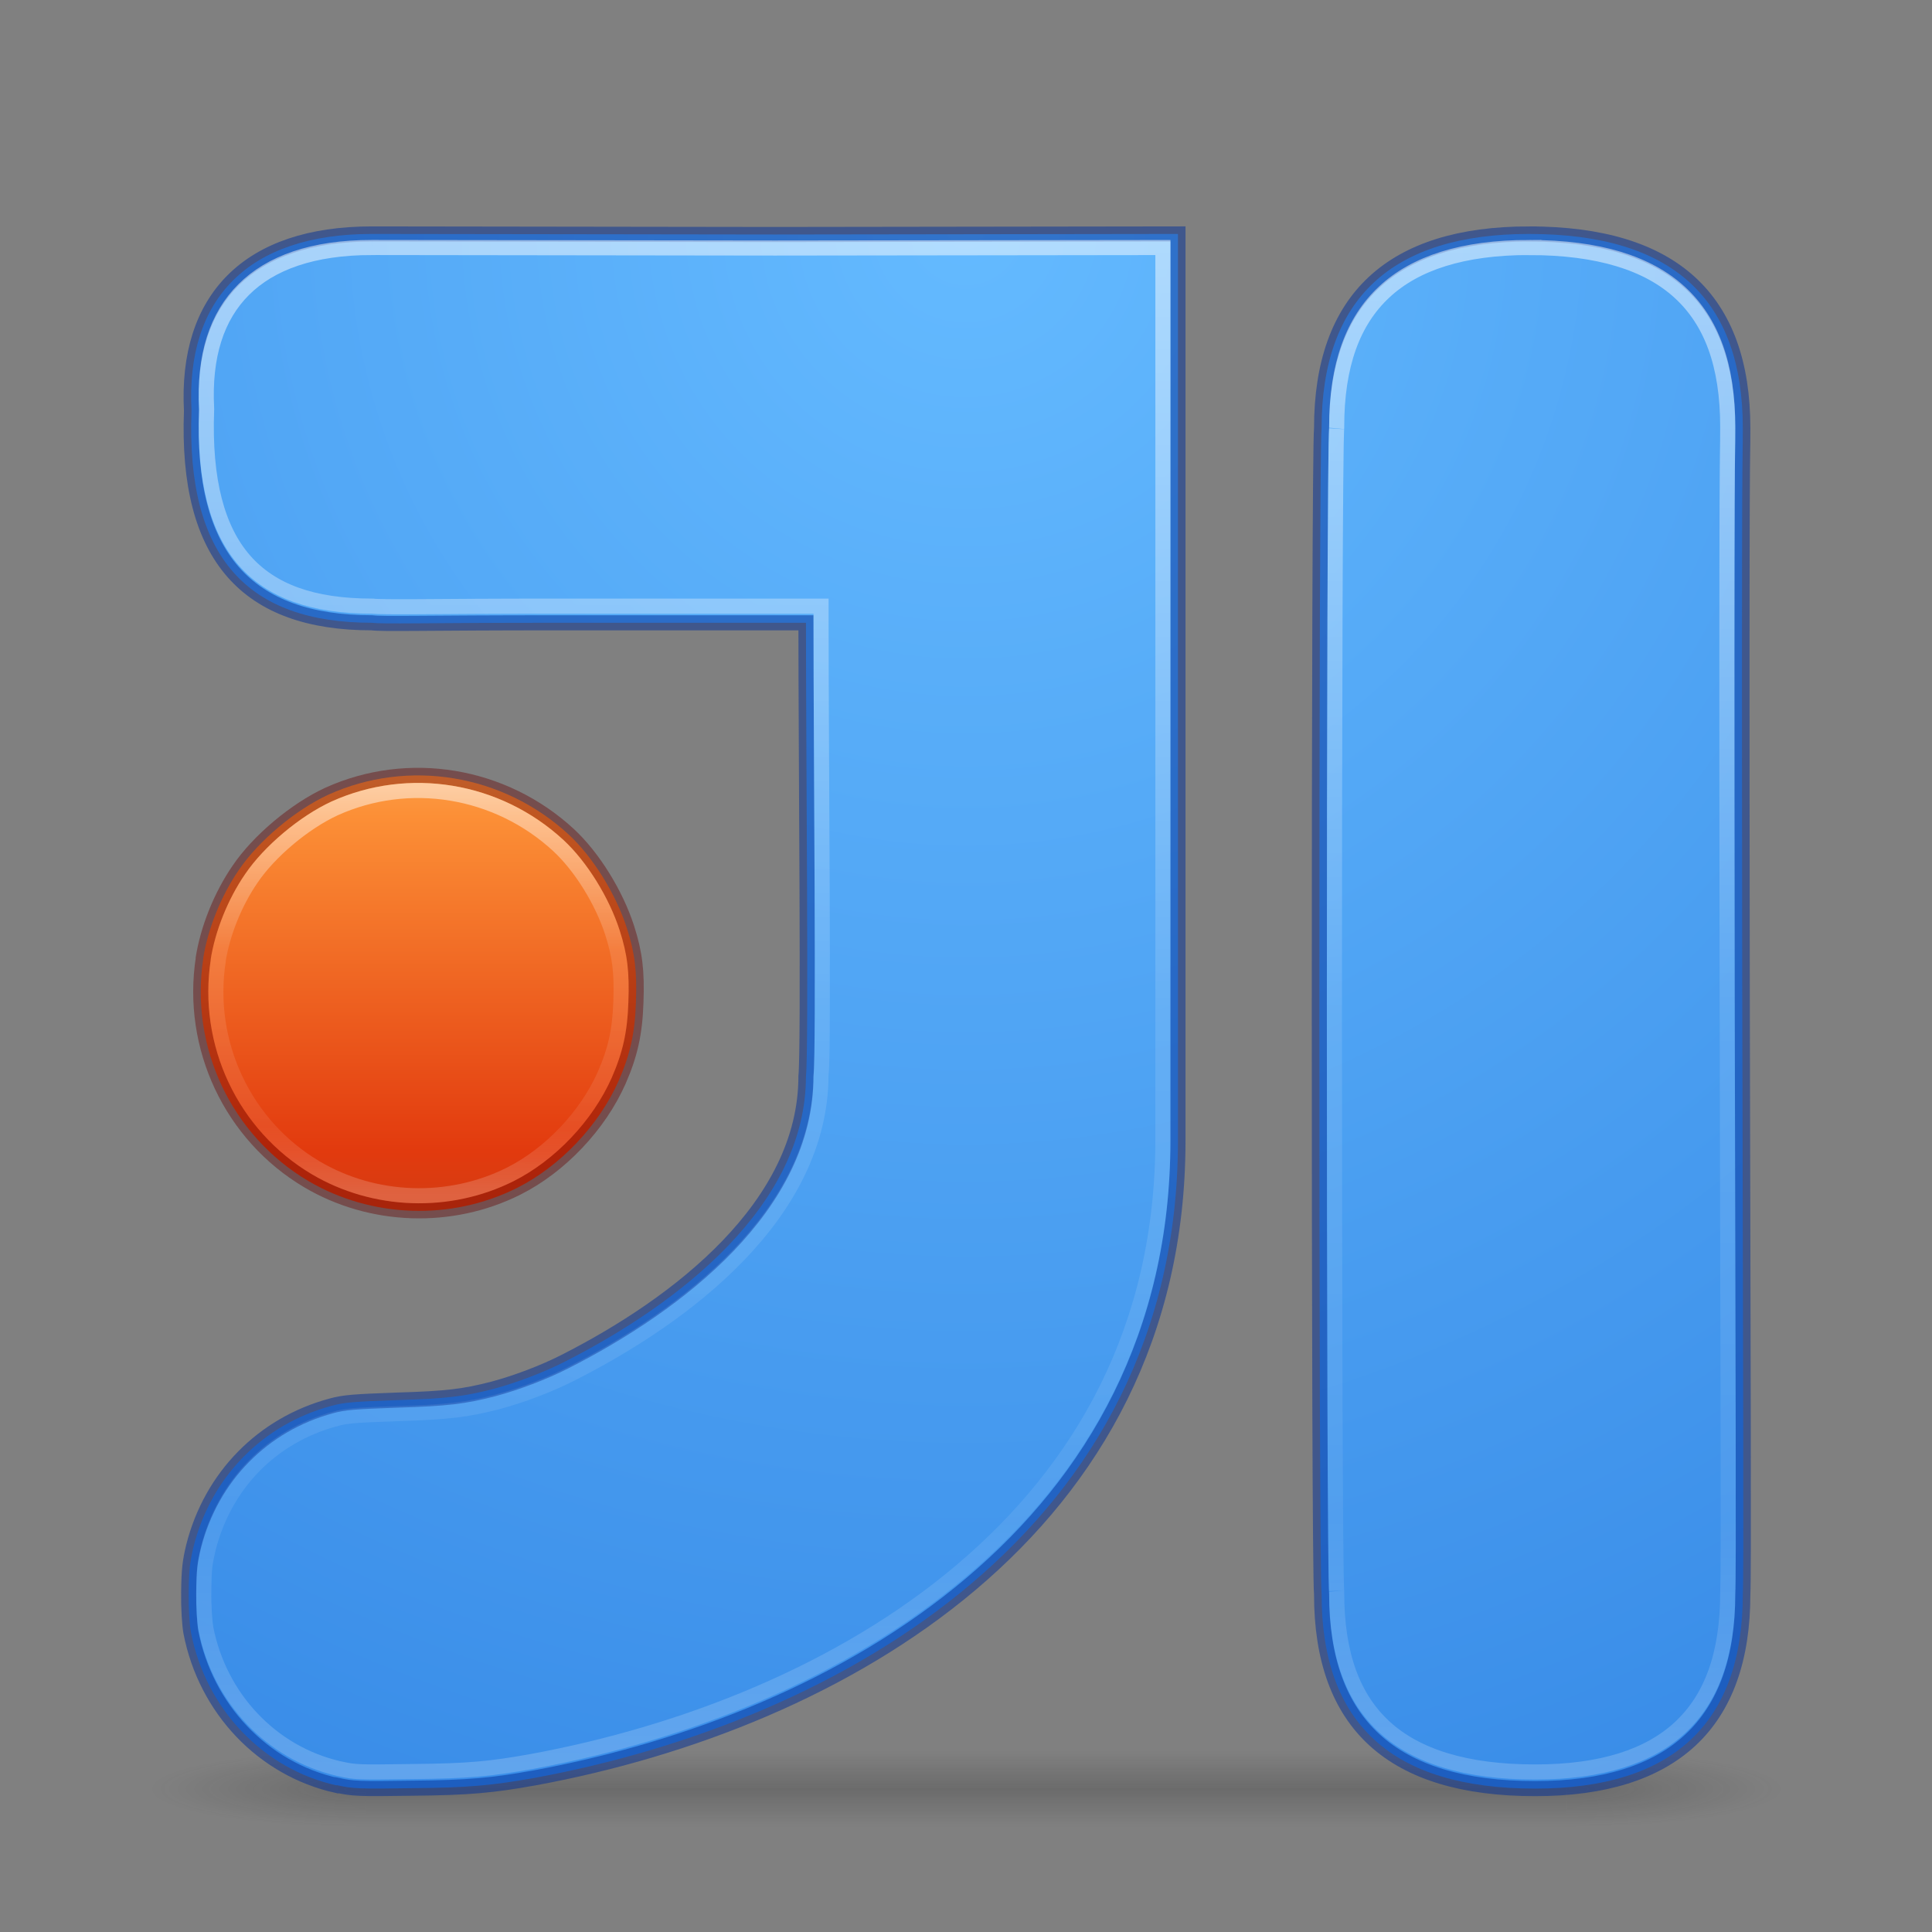 <?xml version="1.0" encoding="UTF-8" standalone="no"?>
<svg
   xmlns:dc="http://purl.org/dc/elements/1.1/"
   xmlns:cc="http://creativecommons.org/ns#"
   xmlns:rdf="http://www.w3.org/1999/02/22-rdf-syntax-ns#"
   xmlns:svg="http://www.w3.org/2000/svg"
   xmlns="http://www.w3.org/2000/svg"
   xmlns:xlink="http://www.w3.org/1999/xlink"
   xmlns:sodipodi="http://sodipodi.sourceforge.net/DTD/sodipodi-0.dtd"
   xmlns:inkscape="http://www.inkscape.org/namespaces/inkscape"
   height="128"
   width="128"
   version="1.1"
   id="svg2"
   inkscape:version="0.91 r13725"
   sodipodi:docname="intellij_128.svg">
  <rect width="100%" height="100%" fill="#808080" stroke="none"/>
  <sodipodi:namedview
     pagecolor="#ffffff"
     bordercolor="#666666"
     borderopacity="1"
     objecttolerance="10"
     gridtolerance="10"
     guidetolerance="10"
     inkscape:pageopacity="0"
     inkscape:pageshadow="2"
     inkscape:window-width="1366"
     inkscape:window-height="705"
     id="namedview73"
     showgrid="false"
     inkscape:zoom="3.4766084"
     inkscape:cx="42.285968"
     inkscape:cy="55.610034"
     inkscape:window-x="0"
     inkscape:window-y="30"
     inkscape:window-maximized="1"
     inkscape:current-layer="svg2" />
  <defs
     id="defs4">
    <linearGradient
       id="linearGradient4630">
      <stop
         offset="0"
         style="stop-color:#ffffff;stop-opacity:1"
         id="stop4632" />
      <stop
         offset="0.392"
         style="stop-color:#ffffff;stop-opacity:0.235"
         id="stop4634" />
      <stop
         offset="0.835"
         style="stop-color:#ffffff;stop-opacity:0.157"
         id="stop4636" />
      <stop
         offset="1"
         style="stop-color:#ffffff;stop-opacity:0.392"
         id="stop4638" />
    </linearGradient>
    <linearGradient
       id="f"
       y2="43"
       gradientUnits="userSpaceOnUse"
       x2="24"
       gradientTransform="matrix(2.641,0,0,2.641,0.615,3.613)"
       y1="5"
       x1="24">
      <stop
         stop-color="#fff"
         offset="0"
         id="stop7" />
      <stop
         stop-color="#fff"
         stop-opacity=".235"
         offset=".063"
         id="stop9" />
      <stop
         stop-color="#fff"
         stop-opacity=".157"
         offset=".951"
         id="stop11" />
      <stop
         stop-color="#fff"
         stop-opacity=".392"
         offset="1"
         id="stop13" />
    </linearGradient>
    <radialGradient
       id="a"
       gradientUnits="userSpaceOnUse"
       cy="8.45"
       cx="7.496"
       gradientTransform="matrix(1.893e-8 2.277 -2.409 -4.1952e-8 44.354 -10.501)"
       r="20">
      <stop
         stop-color="#73baff"
         offset="0"
         id="stop16" />
      <stop
         stop-color="#5aa7f3"
         offset=".262"
         id="stop18" />
      <stop
         stop-color="#1977d4"
         offset=".705"
         id="stop20" />
      <stop
         stop-color="#0065c8"
         offset="1"
         id="stop22" />
    </radialGradient>
    <radialGradient
       id="c"
       gradientUnits="userSpaceOnUse"
       cy="43.5"
       cx="4.993"
       gradientTransform="matrix(2.004,0,0,1.4,27.988,-17.4)"
       r="2.5">
      <stop
         stop-color="#181818"
         offset="0"
         id="stop25" />
      <stop
         stop-color="#181818"
         stop-opacity="0"
         offset="1"
         id="stop27" />
    </radialGradient>
    <radialGradient
       id="b"
       gradientUnits="userSpaceOnUse"
       cy="43.5"
       cx="4.993"
       gradientTransform="matrix(2.004,0,0,1.4,-20.012,-104.4)"
       r="2.5">
      <stop
         stop-color="#181818"
         offset="0"
         id="stop30" />
      <stop
         stop-color="#181818"
         stop-opacity="0"
         offset="1"
         id="stop32" />
    </radialGradient>
    <linearGradient
       id="d"
       y2="39.999"
       gradientUnits="userSpaceOnUse"
       x2="25.058"
       y1="47.028"
       x1="25.058">
      <stop
         stop-color="#181818"
         stop-opacity="0"
         offset="0"
         id="stop35" />
      <stop
         stop-color="#181818"
         offset=".5"
         id="stop37" />
      <stop
         stop-color="#181818"
         stop-opacity="0"
         offset="1"
         id="stop39" />
    </linearGradient>
    <linearGradient
       id="e"
       y2="44.858"
       gradientUnits="userSpaceOnUse"
       x2=".857"
       gradientTransform="translate(41.286)"
       y1="5.714"
       x1=".857">
      <stop
         stop-color="#0065c8"
         offset="0"
         id="stop42" />
      <stop
         stop-color="#00478b"
         offset="1"
         id="stop44" />
    </linearGradient>
    <linearGradient
       id="g"
       y2="37"
       gradientUnits="userSpaceOnUse"
       x2="25"
       gradientTransform="translate(49.017,1.814)"
       y1="12"
       x1="25">
      <stop
         stop-color="#fff"
         offset="0"
         id="stop47" />
      <stop
         stop-color="#c4e0fa"
         offset="1"
         id="stop49" />
    </linearGradient>
    <radialGradient
       r="27.5"
       fy="4.342"
       fx="32"
       cy="4.342"
       cx="32"
       gradientTransform="matrix(0,4.407,-4.407,0,83.133,-125.812)"
       gradientUnits="userSpaceOnUse"
       id="radialGradient3857"
       xlink:href="#linearGradient947" />
    <linearGradient
       id="linearGradient4632-92-3-0-8-1-6">
      <stop
         offset="0"
         style="stop-color:#fafafa;stop-opacity:1"
         id="stop4634-68-8-0-2-9-1" />
      <stop
         offset="1"
         style="stop-color:#e1e1e1;stop-opacity:1"
         id="stop4636-8-21-7-1-4-9" />
    </linearGradient>
    <radialGradient
       r="27.5"
       fy="4.342"
       fx="32"
       cy="4.342"
       cx="32"
       gradientTransform="matrix(0,1.583,-1.583,0,-17.868,-45.787)"
       gradientUnits="userSpaceOnUse"
       id="radialGradient3857-3"
       xlink:href="#linearGradient4632-92-3-0-8-1-6" />
    <radialGradient
       r="27.5"
       fy="4.342"
       fx="32"
       cy="4.342"
       cx="32"
       gradientTransform="matrix(0,1.669,-1.669,0,-17.496,-35.574)"
       gradientUnits="userSpaceOnUse"
       id="radialGradient3857-3-3"
       xlink:href="#linearGradient4632-92-3-0-8-1-6" />
    <linearGradient
       y2="5.176"
       x2="-95.838"
       y1="54.2"
       x1="-95.838"
       gradientTransform="matrix(0.807,0,0,0.834,160.107,8.836)"
       gradientUnits="userSpaceOnUse"
       id="linearGradient3847"
       xlink:href="#linearGradient3104-8-8-97-4-6-2-0-1-4-0-5-8" />
    <linearGradient
       id="linearGradient3104-8-8-97-4-6-2-0-1-4-0-5-8">
      <stop
         offset="0"
         style="stop-color:#000000;stop-opacity:0.322"
         id="stop3106-5-4-3-5-0-1-61-9-2-7-3-3" />
      <stop
         offset="1"
         style="stop-color:#000000;stop-opacity:0.278"
         id="stop3108-4-3-7-8-2-4-01-9-9-0-6-4" />
    </linearGradient>
    <radialGradient
       cx="6.73"
       cy="9.957"
       r="12.672"
       fx="6.2"
       fy="9.957"
       id="radialGradient3031"
       xlink:href="#linearGradient2867-449-88-871-390-598-476-591-434-148-57-177-8-3-3-6-4-8-8-8"
       gradientUnits="userSpaceOnUse"
       gradientTransform="matrix(0,9.498,-11.66,0,210.241,-67.937)" />
    <linearGradient
       id="linearGradient2867-449-88-871-390-598-476-591-434-148-57-177-8-3-3-6-4-8-8-8">
      <stop
         id="stop3750-1-0-7-6-6-1-3-9"
         style="stop-color:#ffcd7d;stop-opacity:1"
         offset="0" />
      <stop
         id="stop3752-3-7-4-0-32-8-923-0"
         style="stop-color:#fc8f36;stop-opacity:1"
         offset="0.262" />
      <stop
         id="stop3754-1-8-5-2-7-6-7-1"
         style="stop-color:#e23a0e;stop-opacity:1"
         offset="0.705" />
      <stop
         id="stop3756-1-6-2-6-6-1-96-6"
         style="stop-color:#ac441f;stop-opacity:1"
         offset="1" />
    </linearGradient>
    <linearGradient
       inkscape:collect="always"
       xlink:href="#linearGradient2867-449-88-871-390-598-476-591-434-148-57-177-8-3-3-6-4-8-8-8"
       id="linearGradient4325"
       x1="1.262"
       y1="25"
       x2="19.248"
       y2="25"
       gradientUnits="userSpaceOnUse"
       gradientTransform="matrix(0,2.784,-2.784,0,97.32,37.45)" />
    <linearGradient
       x1="2035.165"
       y1="3208.074"
       x2="2035.165"
       y2="3241.997"
       id="linearGradient11527-6-5"
       xlink:href="#linearGradient947"
       gradientUnits="userSpaceOnUse"
       gradientTransform="matrix(1.571,0,0,1.175,-3114.77,-3761.636)" />
    <linearGradient
       id="linearGradient947">
      <stop
         offset="0"
         style="stop-color:#64baff;stop-opacity:1"
         id="stop943" />
      <stop
         offset="1"
         style="stop-color:#3689e6;stop-opacity:1"
         id="stop945" />
    </linearGradient>
    <radialGradient
       r="27.5"
       fy="4.342"
       fx="32"
       cy="4.342"
       cx="32"
       gradientTransform="matrix(0,1.583,-1.583,0,98.485,-50.457)"
       gradientUnits="userSpaceOnUse"
       id="radialGradient3857-1"
       xlink:href="#linearGradient947" />
    <radialGradient
       r="27.5"
       fy="4.342"
       fx="32"
       cy="4.342"
       cx="32"
       gradientTransform="matrix(0,1.497,-1.497,0,80.431,-30.469)"
       gradientUnits="userSpaceOnUse"
       id="radialGradient3857-37"
       xlink:href="#linearGradient947" />
    <radialGradient
       r="27.5"
       fy="4.342"
       fx="32"
       cy="4.342"
       cx="32"
       gradientTransform="matrix(0,1.583,-1.583,0,87.699,-33.918)"
       gradientUnits="userSpaceOnUse"
       id="radialGradient3857-8"
       xlink:href="#linearGradient947" />
    <linearGradient
       gradientTransform="matrix(1.054,0,0,1.054,-35.136,68.662)"
       gradientUnits="userSpaceOnUse"
       xlink:href="#linearGradient4011"
       id="linearGradient3019"
       y2="44.341"
       x2="71.204"
       y1="6.238"
       x1="71.204" />
    <linearGradient
       id="linearGradient4011">
      <stop
         offset="0"
         style="stop-color:#ffffff;stop-opacity:1"
         id="stop4013" />
      <stop
         offset="0.508"
         style="stop-color:#ffffff;stop-opacity:0.235"
         id="stop4015" />
      <stop
         offset="0.835"
         style="stop-color:#ffffff;stop-opacity:0.157"
         id="stop4017" />
      <stop
         offset="1"
         style="stop-color:#ffffff;stop-opacity:0.392"
         id="stop4019" />
    </linearGradient>
    <linearGradient
       xlink:href="#linearGradient3924-1"
       id="linearGradient3901"
       gradientUnits="userSpaceOnUse"
       gradientTransform="translate(0.161,19.038)"
       x1="24"
       y1="5"
       x2="24"
       y2="43" />
    <linearGradient
       id="linearGradient3924-1">
      <stop
         id="stop3926-3"
         style="stop-color:#ffffff;stop-opacity:1"
         offset="0" />
      <stop
         id="stop3928-91"
         style="stop-color:#ffffff;stop-opacity:0.235"
         offset="0.063" />
      <stop
         id="stop3930-6"
         style="stop-color:#ffffff;stop-opacity:0.157"
         offset="0.951" />
      <stop
         id="stop3932-6"
         style="stop-color:#ffffff;stop-opacity:0.392"
         offset="1" />
    </linearGradient>
    <linearGradient
       inkscape:collect="always"
       xlink:href="#linearGradient4630"
       id="linearGradient4620"
       x1="35.878"
       y1="46.774"
       x2="35.822"
       y2="56.122"
       gradientUnits="userSpaceOnUse"
       gradientTransform="matrix(2.867,0,0,2.867,-74.764,-81.728)" />
    <radialGradient
       gradientTransform="matrix(0.271,0,0,0.088,-43.736,37.586)"
       gradientUnits="userSpaceOnUse"
       xlink:href="#linearGradient3820-7-2-1"
       id="radialGradient3018"
       fy="186.171"
       fx="99.157"
       r="62.769"
       cy="186.171"
       cx="99.157" />
    <linearGradient
       id="linearGradient3820-7-2-1">
      <stop
         offset="0"
         style="stop-color:#3d3d3d;stop-opacity:1"
         id="stop3822-2-6-3" />
      <stop
         offset="0.5"
         style="stop-color:#686868;stop-opacity:0.498"
         id="stop3864-8-7-7" />
      <stop
         offset="1"
         style="stop-color:#686868;stop-opacity:0"
         id="stop3824-1-2-5" />
    </linearGradient>
    <radialGradient
       cx="4.993"
       cy="43.5"
       r="2.5"
       fx="4.993"
       fy="43.5"
       id="radialGradient3013"
       xlink:href="#linearGradient3688-166-749"
       gradientUnits="userSpaceOnUse"
       gradientTransform="matrix(2.004,0,0,1.4,27.988,-17.4)" />
    <linearGradient
       id="linearGradient3688-166-749">
      <stop
         id="stop2883"
         style="stop-color:#181818;stop-opacity:1"
         offset="0" />
      <stop
         id="stop2885"
         style="stop-color:#181818;stop-opacity:0"
         offset="1" />
    </linearGradient>
    <radialGradient
       cx="4.993"
       cy="43.5"
       r="2.5"
       fx="4.993"
       fy="43.5"
       id="radialGradient3015"
       xlink:href="#linearGradient3688-166-749"
       gradientUnits="userSpaceOnUse"
       gradientTransform="matrix(2.004,0,0,1.4,-20.012,-104.4)" />
    <linearGradient
       x1="25.058"
       y1="47.028"
       x2="25.058"
       y2="39.999"
       id="linearGradient6647"
       xlink:href="#linearGradient3702-501-757"
       gradientUnits="userSpaceOnUse" />
    <linearGradient
       id="linearGradient3702-501-757">
      <stop
         id="stop2895"
         style="stop-color:#181818;stop-opacity:0"
         offset="0" />
      <stop
         id="stop2897"
         style="stop-color:#181818;stop-opacity:1"
         offset="0.5" />
      <stop
         id="stop2899"
         style="stop-color:#181818;stop-opacity:0"
         offset="1" />
    </linearGradient>
    <radialGradient
       cx="32"
       cy="41.5"
       r="21"
       fx="32"
       fy="41.5"
       id="radialGradient3831"
       xlink:href="#linearGradient3104-8-8-97-4-6-2-0-1-4-0-5-8"
       gradientUnits="userSpaceOnUse"
       gradientTransform="matrix(0.857,0,0,0.286,-2.005,50.278)" />
    <radialGradient
       r="27.5"
       fy="4.342"
       fx="32"
       cy="4.342"
       cx="32"
       gradientTransform="matrix(0,2.353,-2.353,0,11.335,-0.822)"
       gradientUnits="userSpaceOnUse"
       id="radialGradient3857-36"
       xlink:href="#linearGradient947" />
    <radialGradient
       gradientTransform="matrix(2.004,0,0,1.4,27.988,-17.4)"
       gradientUnits="userSpaceOnUse"
       xlink:href="#linearGradient3688-166-749"
       id="radialGradient2873-966-168-714"
       fy="43.5"
       fx="4.993"
       r="2.5"
       cy="43.5"
       cx="4.993" />
    <radialGradient
       gradientTransform="matrix(2.004,0,0,1.4,-20.012,-104.4)"
       gradientUnits="userSpaceOnUse"
       xlink:href="#linearGradient3688-166-749"
       id="radialGradient2875-742-326-419"
       fy="43.5"
       fx="4.993"
       r="2.5"
       cy="43.5"
       cx="4.993" />
    <radialGradient
       r="27.5"
       fy="4.342"
       fx="32"
       cy="4.342"
       cx="32"
       gradientTransform="matrix(0,4.407,-4.407,0,78.961,0.481)"
       gradientUnits="userSpaceOnUse"
       id="radialGradient3857-367"
       xlink:href="#linearGradient947" />
    <linearGradient
       inkscape:collect="always"
       xlink:href="#linearGradient4011"
       id="linearGradient4276"
       x1="61.103"
       y1="142.095"
       x2="61.142"
       y2="243.918"
       gradientUnits="userSpaceOnUse"
       gradientTransform="translate(4.172,-126.396)" />
    <radialGradient
       gradientTransform="matrix(2.004,0,0,1.4,27.988,-17.4)"
       gradientUnits="userSpaceOnUse"
       xlink:href="#linearGradient3688-166-749"
       id="radialGradient2455-1"
       fy="43.5"
       fx="4.993"
       r="2.5"
       cy="43.5"
       cx="4.993" />
    <radialGradient
       gradientTransform="matrix(2.004,0,0,1.4,-20.012,-104.4)"
       gradientUnits="userSpaceOnUse"
       xlink:href="#linearGradient3688-166-749"
       id="radialGradient2457-5"
       fy="43.5"
       fx="4.993"
       r="2.5"
       cy="43.5"
       cx="4.993" />
  </defs>
  <g
     transform="matrix(2.7,0,0,0.556,-0.8,94.889)"
     id="g2036"
     style="display:inline;opacity:0.5">
    <g
       transform="matrix(1.053,0,0,1.286,-1.263,-13.429)"
       id="g3712"
       style="opacity:0.4">
      <rect
         width="5"
         height="7"
         x="38"
         y="40"
         id="rect2801"
         style="fill:url(#radialGradient2455-1);fill-opacity:1;stroke:none" />
      <rect
         width="5"
         height="7"
         x="-10"
         y="-47"
         transform="scale(-1,-1)"
         id="rect3696"
         style="fill:url(#radialGradient2457-5);fill-opacity:1;stroke:none" />
      <rect
         width="28"
         height="7"
         x="10"
         y="40"
         id="rect3700"
         style="fill:url(#linearGradient6647);fill-opacity:1;stroke:none" />
    </g>
  </g>
  <path
     inkscape:connector-curvature="0"
     style="color:#000000;display:inline;overflow:visible;visibility:visible;fill:url(#radialGradient3857);fill-opacity:1;fill-rule:nonzero;stroke:none;stroke-width:1;stroke-miterlimit:4;stroke-dasharray:none;stroke-opacity:1;marker:none;enable-background:accumulate"
     d="m 24.636,15.499 c -8.212,0.002 -12.334,4.306 -11.948,11.716 -0.37,9.754 3.737,14.045 11.953,14.045 0.723,0.099 3.483,0 12.324,0 l 16.432,0 c 0,8.6 0.193,28.244 0,30.038 0,8.583 -8.44,15.087 -15.966,18.91 -1.409,0.721 -3.235,1.407 -4.743,1.811 -1.943,0.502 -3.072,0.642 -6.395,0.741 -2.81,0.103 -3.485,0.145 -4.336,0.381 -4.543,1.223 -7.961,4.691 -9.132,9.317 -0.238,1.004 -0.307,1.507 -0.323,3.018 -0.016,1.09 0.054,2.154 0.148,2.673 0.982,5.06 4.765,9.048 9.645,10.138 l 0.021,-0.016 c 1.06,0.236 1.461,0.253 4.944,0.201 3.849,-0.034 5.374,-0.186 8.184,-0.688 20.253,-3.738 42.599,-16.461 42.599,-42.209 l 0,-60.076 -26.696,0.037 -26.707,-0.037 -0.005,0 z m 76.675,0 c -9.102,0 -13.753,4.292 -13.753,12.875 -0.2,1.944 -0.2,75.405 0,77.25 0,8.583 4.654,12.875 14.155,12.875 9.102,0 13.753,-4.309 13.753,-12.875 0.07,-1.159 0.019,-13.976 -0.037,-39.768 -0.056,-39.899 0.037,-34.177 0.037,-37.481 0,-8.583 -4.654,-12.875 -14.155,-12.875 z"
     id="rect5505-21" />
  <path
     inkscape:connector-curvature="0"
     style="fill:url(#linearGradient4325);fill-opacity:1"
     id="path55"
     d="m 13.453,63.553 c 0.305,-1.995 1.192,-4.204 2.367,-5.91 1.303,-1.933 3.769,-3.994 5.93,-4.991 5.299,-2.399 11.584,-1.368 15.931,2.642 1.612,1.496 3.126,3.944 3.852,6.199 0.532,1.657 0.676,2.864 0.598,4.925 -0.066,2.044 -0.388,3.462 -1.142,5.185 -1.303,2.947 -3.881,5.667 -6.735,7.101 -4.367,2.189 -9.666,1.995 -13.836,-0.466 -5.089,-3.009 -7.86,-8.87 -6.945,-14.764 m -0.017,0.082" />
  <path
     inkscape:connector-curvature="0"
     style="color:#000000;display:inline;overflow:visible;visibility:visible;opacity:0.5;fill:none;fill-opacity:1;fill-rule:nonzero;stroke:#002e99;stroke-width:1;stroke-miterlimit:4;stroke-dasharray:none;stroke-opacity:1;marker:none;enable-background:accumulate"
     d="m 24.636,15.5 c -8.212,0.002 -12.334,4.306 -11.948,11.716 -0.37,9.754 3.737,14.045 11.953,14.045 0.723,0.099 3.483,0 12.324,0 l 16.432,0 c 0,8.6 0.193,28.244 0,30.038 0,8.583 -8.44,15.087 -15.966,18.91 -1.409,0.721 -3.235,1.407 -4.743,1.811 -1.943,0.502 -3.072,0.642 -6.395,0.741 -2.81,0.103 -3.485,0.145 -4.336,0.381 -4.543,1.223 -7.961,4.691 -9.132,9.317 -0.238,1.004 -0.307,1.507 -0.323,3.018 -0.016,1.09 0.054,2.154 0.148,2.673 0.982,5.06 4.765,9.048 9.645,10.138 l 0.021,-0.016 c 1.06,0.236 1.461,0.253 4.944,0.201 3.849,-0.034 5.374,-0.186 8.184,-0.688 20.253,-3.738 42.599,-16.461 42.599,-42.209 l 0,-60.076 -26.696,0.037 -26.707,-0.037 -0.006,0 z m 76.675,0 c -9.102,0 -13.753,4.292 -13.753,12.875 -0.2,1.944 -0.2,75.405 0,77.25 0,8.583 4.654,12.875 14.155,12.875 9.102,0 13.753,-4.309 13.753,-12.875 0.07,-1.159 0.02,-13.976 -0.037,-39.768 -0.056,-39.899 0.037,-34.177 0.037,-37.481 0,-8.583 -4.654,-12.875 -14.155,-12.875 z"
     id="rect5505-21-2" />
  <path
     inkscape:connector-curvature="0"
     style="opacity:0.4;fill:none;fill-opacity:1;stroke:#640000;stroke-width:1;stroke-opacity:1"
     id="path55-9"
     d="m 13.453,63.55 c 0.305,-1.995 1.192,-4.204 2.367,-5.91 1.303,-1.933 3.769,-3.994 5.93,-4.991 5.299,-2.399 11.584,-1.368 15.931,2.642 1.612,1.496 3.126,3.944 3.852,6.199 0.532,1.657 0.676,2.864 0.598,4.925 -0.066,2.044 -0.388,3.462 -1.142,5.185 -1.303,2.947 -3.881,5.667 -6.735,7.101 -4.367,2.189 -9.666,1.995 -13.836,-0.466 -5.089,-3.009 -7.86,-8.87 -6.945,-14.764 m -0.017,0.082" />
  <path
     inkscape:connector-curvature="0"
     style="opacity:0.5;fill:none;fill-opacity:1;stroke:url(#linearGradient4620);stroke-width:1"
     id="path55-0"
     d="m 14.443,63.707 c 0.284,-1.857 1.109,-3.913 2.203,-5.501 1.213,-1.799 3.508,-3.717 5.519,-4.645 4.932,-2.232 10.781,-1.274 14.826,2.459 1.501,1.392 2.909,3.671 3.585,5.769 0.495,1.542 0.629,2.666 0.557,4.584 -0.061,1.903 -0.361,3.222 -1.063,4.825 -1.213,2.743 -3.612,5.274 -6.268,6.609 -4.065,2.037 -8.996,1.857 -12.877,-0.433 -4.736,-2.8 -7.315,-8.255 -6.463,-13.74 m -0.015,0.077" />
  <path
     style="color:#000000;display:inline;overflow:visible;visibility:visible;opacity:0.5;fill:none;fill-opacity:1;fill-rule:nonzero;stroke:url(#linearGradient4276);stroke-width:1;stroke-miterlimit:4;stroke-dasharray:none;stroke-opacity:1;marker:none;enable-background:accumulate"
     d="m 24.637,16.397 c -3.932,9.6e-4 -6.719,1.021 -8.492,2.789 -1.773,1.768 -2.64,4.365 -2.457,7.875 l 0.002,0.045 -0.002,0.045 c -0.179,4.731 0.734,7.957 2.51,9.984 1.775,2.027 4.509,3.023 8.443,3.023 l 0.068,0 0.068,0.01 c 0.148,0.02 1.091,0.04 2.975,0.027 1.884,-0.012 4.789,-0.037 9.213,-0.037 l 17.432,0 0,1 c 0,4.293 0.048,11.354 0.072,17.566 0.012,3.106 0.019,6.001 0.01,8.234 -0.009,2.197 -0.018,3.6 -0.086,4.273 -0.013,4.603 -2.279,8.61 -5.436,11.896 -3.164,3.295 -7.238,5.92 -11.07,7.867 l -0.002,0.002 c -1.492,0.763 -3.352,1.461 -4.938,1.885 l -0.006,0.002 -0.004,0 c -1.99,0.514 -3.271,0.674 -6.615,0.773 -2.792,0.102 -3.351,0.136 -4.098,0.344 l -0.004,0.002 -0.004,0 c -4.204,1.132 -7.329,4.302 -8.418,8.59 -0.23,0.968 -0.281,1.311 -0.297,2.791 l 0,0.002 0,0.002 c -0.015,1.034 0.066,2.102 0.133,2.473 0.901,4.637 4.339,8.259 8.756,9.301 l 0.145,0.031 c 1.017,0.226 1.232,0.229 4.711,0.178 l 0.004,0 0.004,0 c 3.825,-0.034 5.233,-0.177 8.016,-0.674 9.99,-1.845 20.486,-5.915 28.424,-12.629 7.939,-6.715 13.352,-16.009 13.352,-28.594 l 0,-59.074 -25.697,0.033 -26.707,-0.035 -0.004,0 0,-0.002 z m 76.674,0 c -4.394,0 -7.549,1.031 -9.607,2.951 -2.059,1.92 -3.146,4.813 -3.146,8.924 l 0,0.053 -0.004,0.051 c 0.004,-0.038 -0.02,0.442 -0.031,1.082 -0.011,0.64 -0.02,1.527 -0.029,2.625 -0.019,2.195 -0.034,5.231 -0.047,8.824 -0.025,7.187 -0.037,16.611 -0.037,26.029 0,9.419 0.012,18.833 0.037,26.008 0.012,3.587 0.028,6.615 0.047,8.801 0.009,1.093 0.018,1.977 0.029,2.611 0.011,0.635 0.036,1.12 0.029,1.059 l 0.006,0.055 0,0.053 c 0,4.111 1.085,6.997 3.189,8.918 2.105,1.921 5.367,2.957 9.967,2.957 4.393,0 7.548,-1.032 9.607,-2.955 2.059,-1.923 3.146,-4.818 3.146,-8.92 l 0,-0.029 0.002,-0.029 c 0.01,-0.172 0.025,-1.253 0.029,-3.018 0.004,-1.765 0.001,-4.282 -0.004,-7.568 -0.011,-6.572 -0.036,-16.225 -0.065,-29.121 -0.056,-39.901 0.037,-34.198 0.037,-37.484 0,-4.111 -1.085,-6.995 -3.189,-8.916 -2.105,-1.921 -5.367,-2.959 -9.967,-2.959 z"
     id="rect5505-21-5"
     inkscape:connector-curvature="0" />
</svg>
